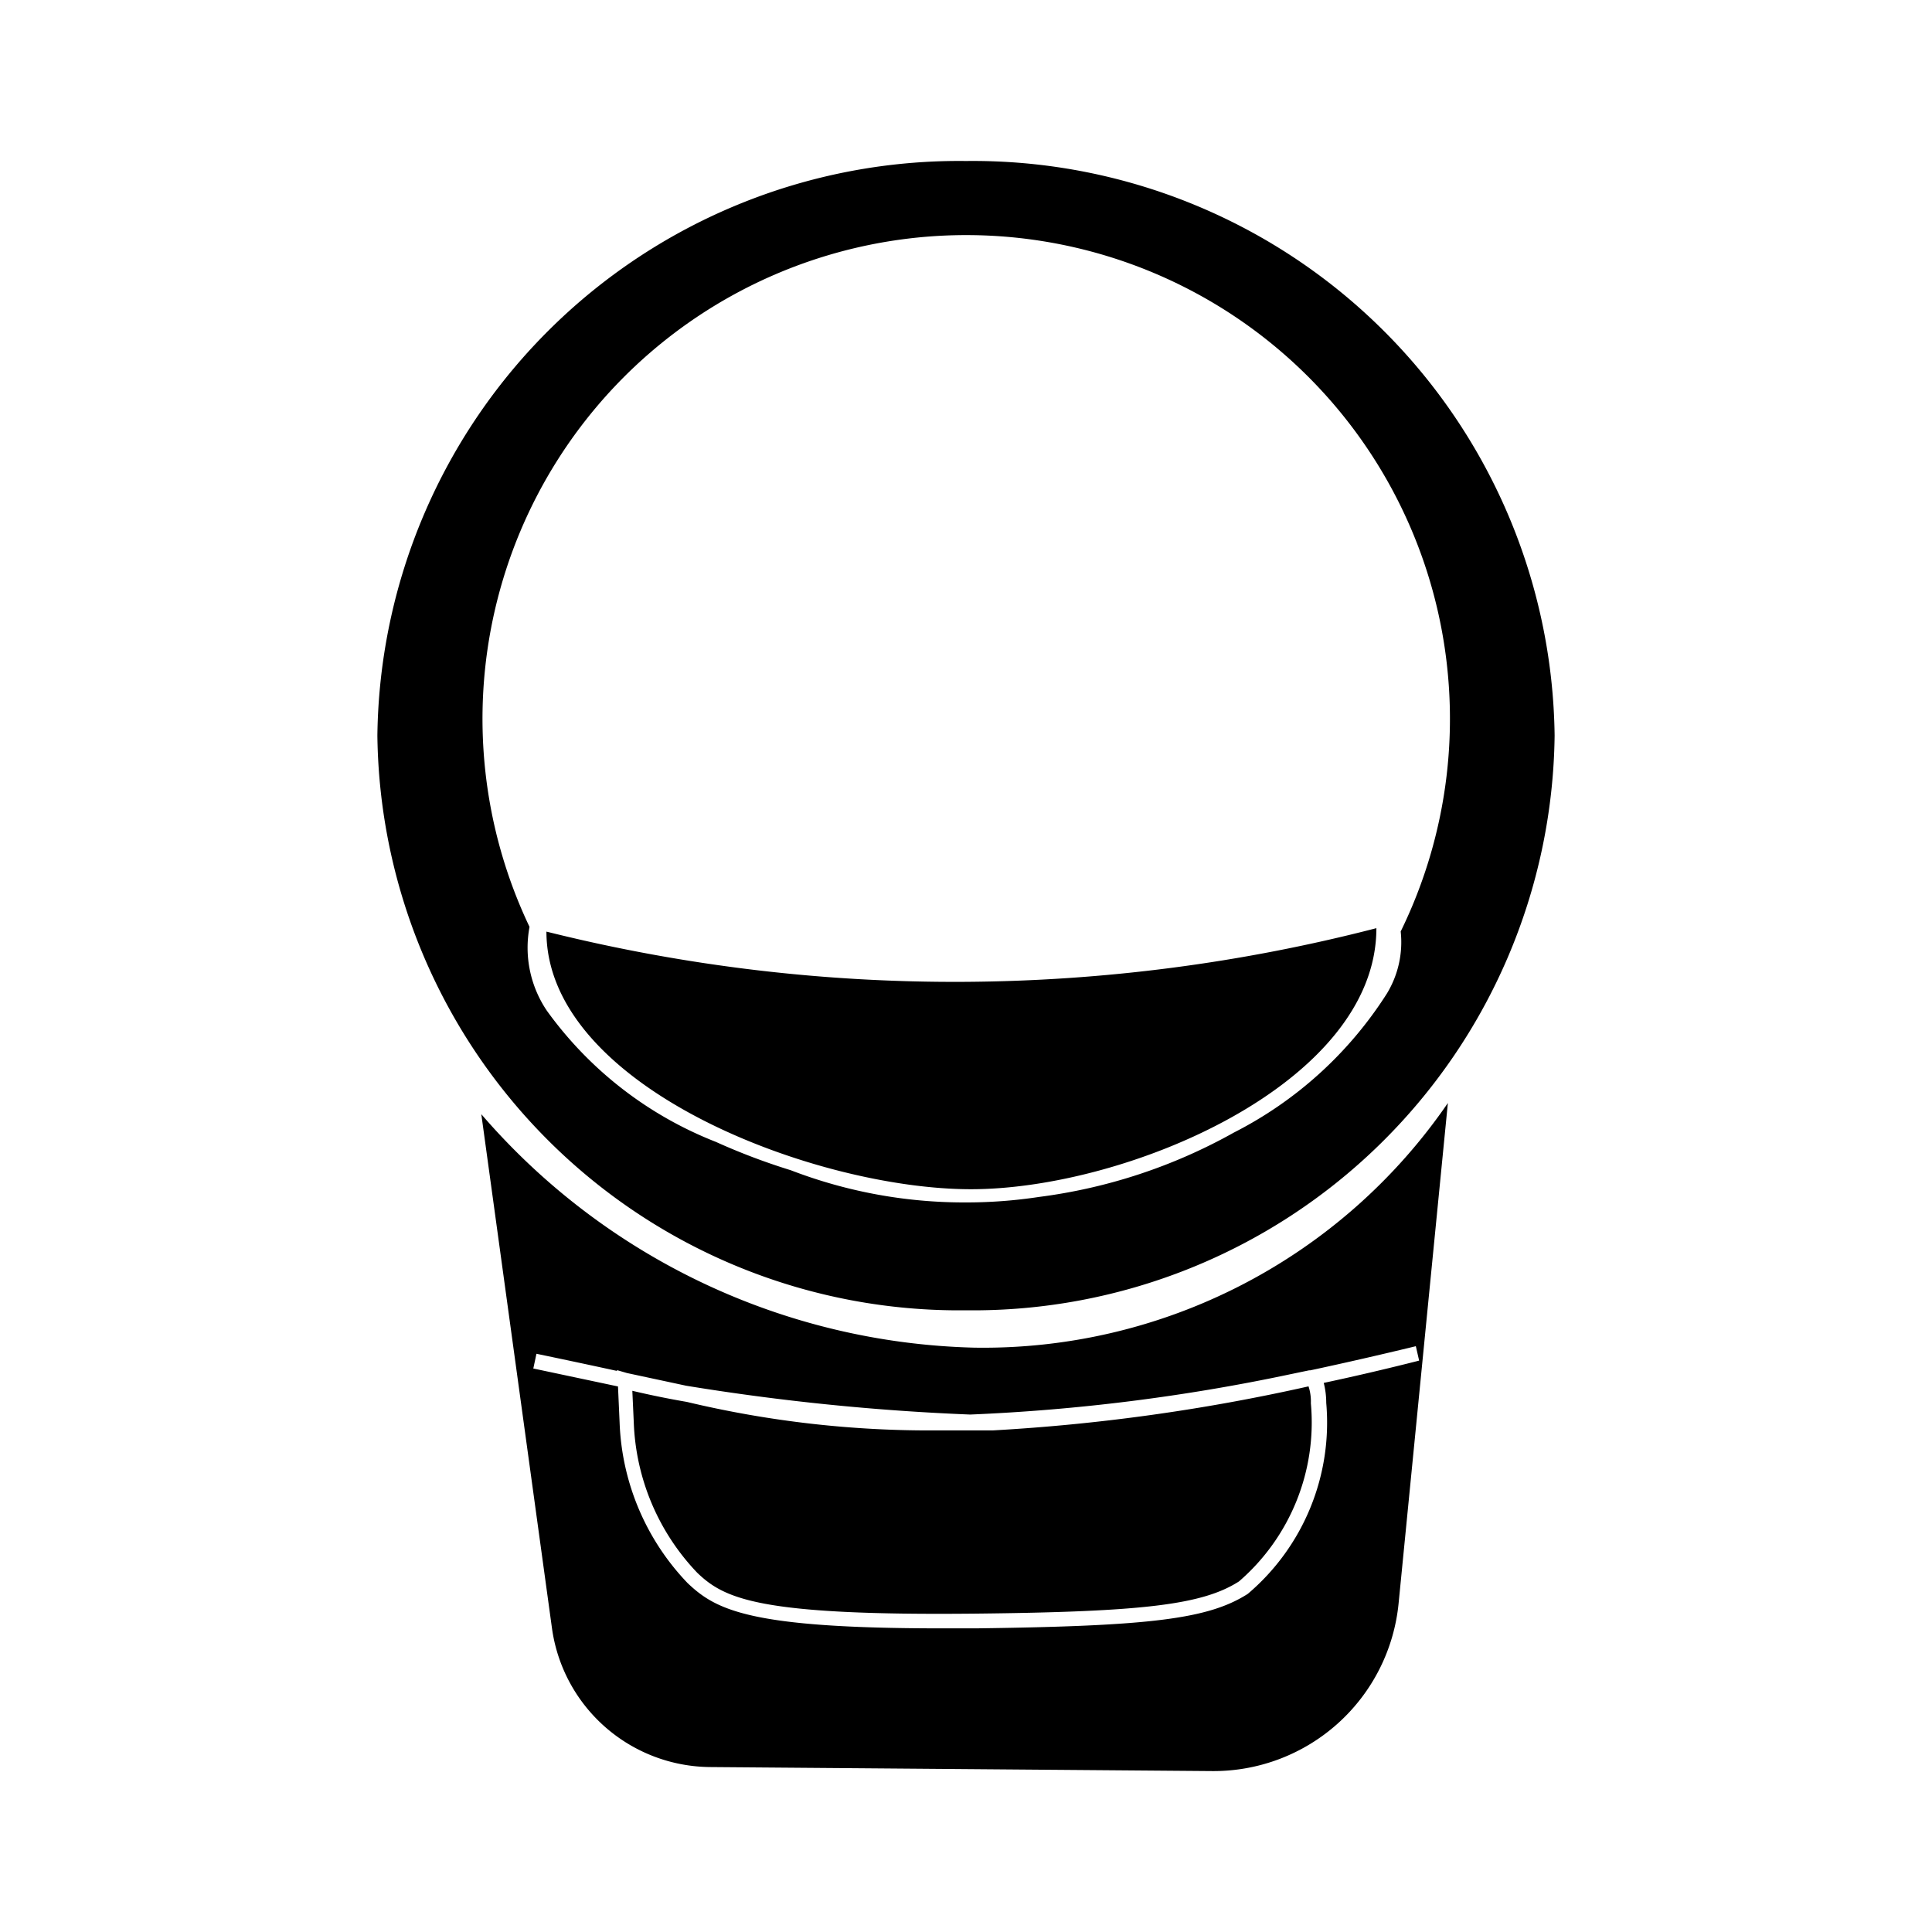 <svg xmlns="http://www.w3.org/2000/svg" width="1em" height="1em" viewBox="0 0 24 24"><path fill="currentColor" d="M12.1 16.741a8.36 8.36 0 0 1-6.121-2.9l.877 6.38a2 2 0 0 0 1.968 1.73l6.233.05a2.31 2.31 0 0 0 2.317-2.085l.612-6.214a7 7 0 0 1-5.886 3.039m5.529.161q-.59.15-1.185.277a1 1 0 0 1 .031.248A2.79 2.79 0 0 1 15.5 19.8c-.49.313-1.214.4-3.37.428h-.443c-2.37 0-2.792-.226-3.146-.563a3.04 3.04 0 0 1-.844-1.993l-.02-.449l-.052-.011l-1-.212l.039-.183q.552.115 1 .213v-.01l.123.036l.737.158a29 29 0 0 0 3.528.358a24 24 0 0 0 3.974-.5l.235-.049h.015q.657-.141 1.312-.3zm-5.295.867h-.691a13 13 0 0 1-3.111-.354a11 11 0 0 1-.677-.138l.018.393a2.85 2.85 0 0 0 .788 1.867c.339.325.766.536 3.457.508c2.088-.022 2.822-.111 3.273-.4a2.61 2.61 0 0 0 .893-2.213a.6.6 0 0 0-.029-.21a24 24 0 0 1-3.921.547M12 2a7.226 7.226 0 0 0-7.312 7.138A7.227 7.227 0 0 0 12 16.277a7.227 7.227 0 0 0 7.312-7.139A7.227 7.227 0 0 0 12 2m5.4 9.571a1.23 1.23 0 0 1-.172.772a4.87 4.87 0 0 1-1.9 1.726a6.7 6.7 0 0 1-2.422.8a6 6 0 0 1-.907.068a6 6 0 0 1-2.176-.4a8 8 0 0 1-.93-.352a4.7 4.7 0 0 1-2.1-1.63a1.4 1.4 0 0 1-.215-1.041a6.009 6.009 0 1 1 10.822.057m-10.546.018l-.066-.016c0 1.933 3.341 3.2 5.274 3.2s5.036-1.31 5.036-3.243a20.9 20.9 0 0 1-10.244.059m2.208 9.919"/></svg>